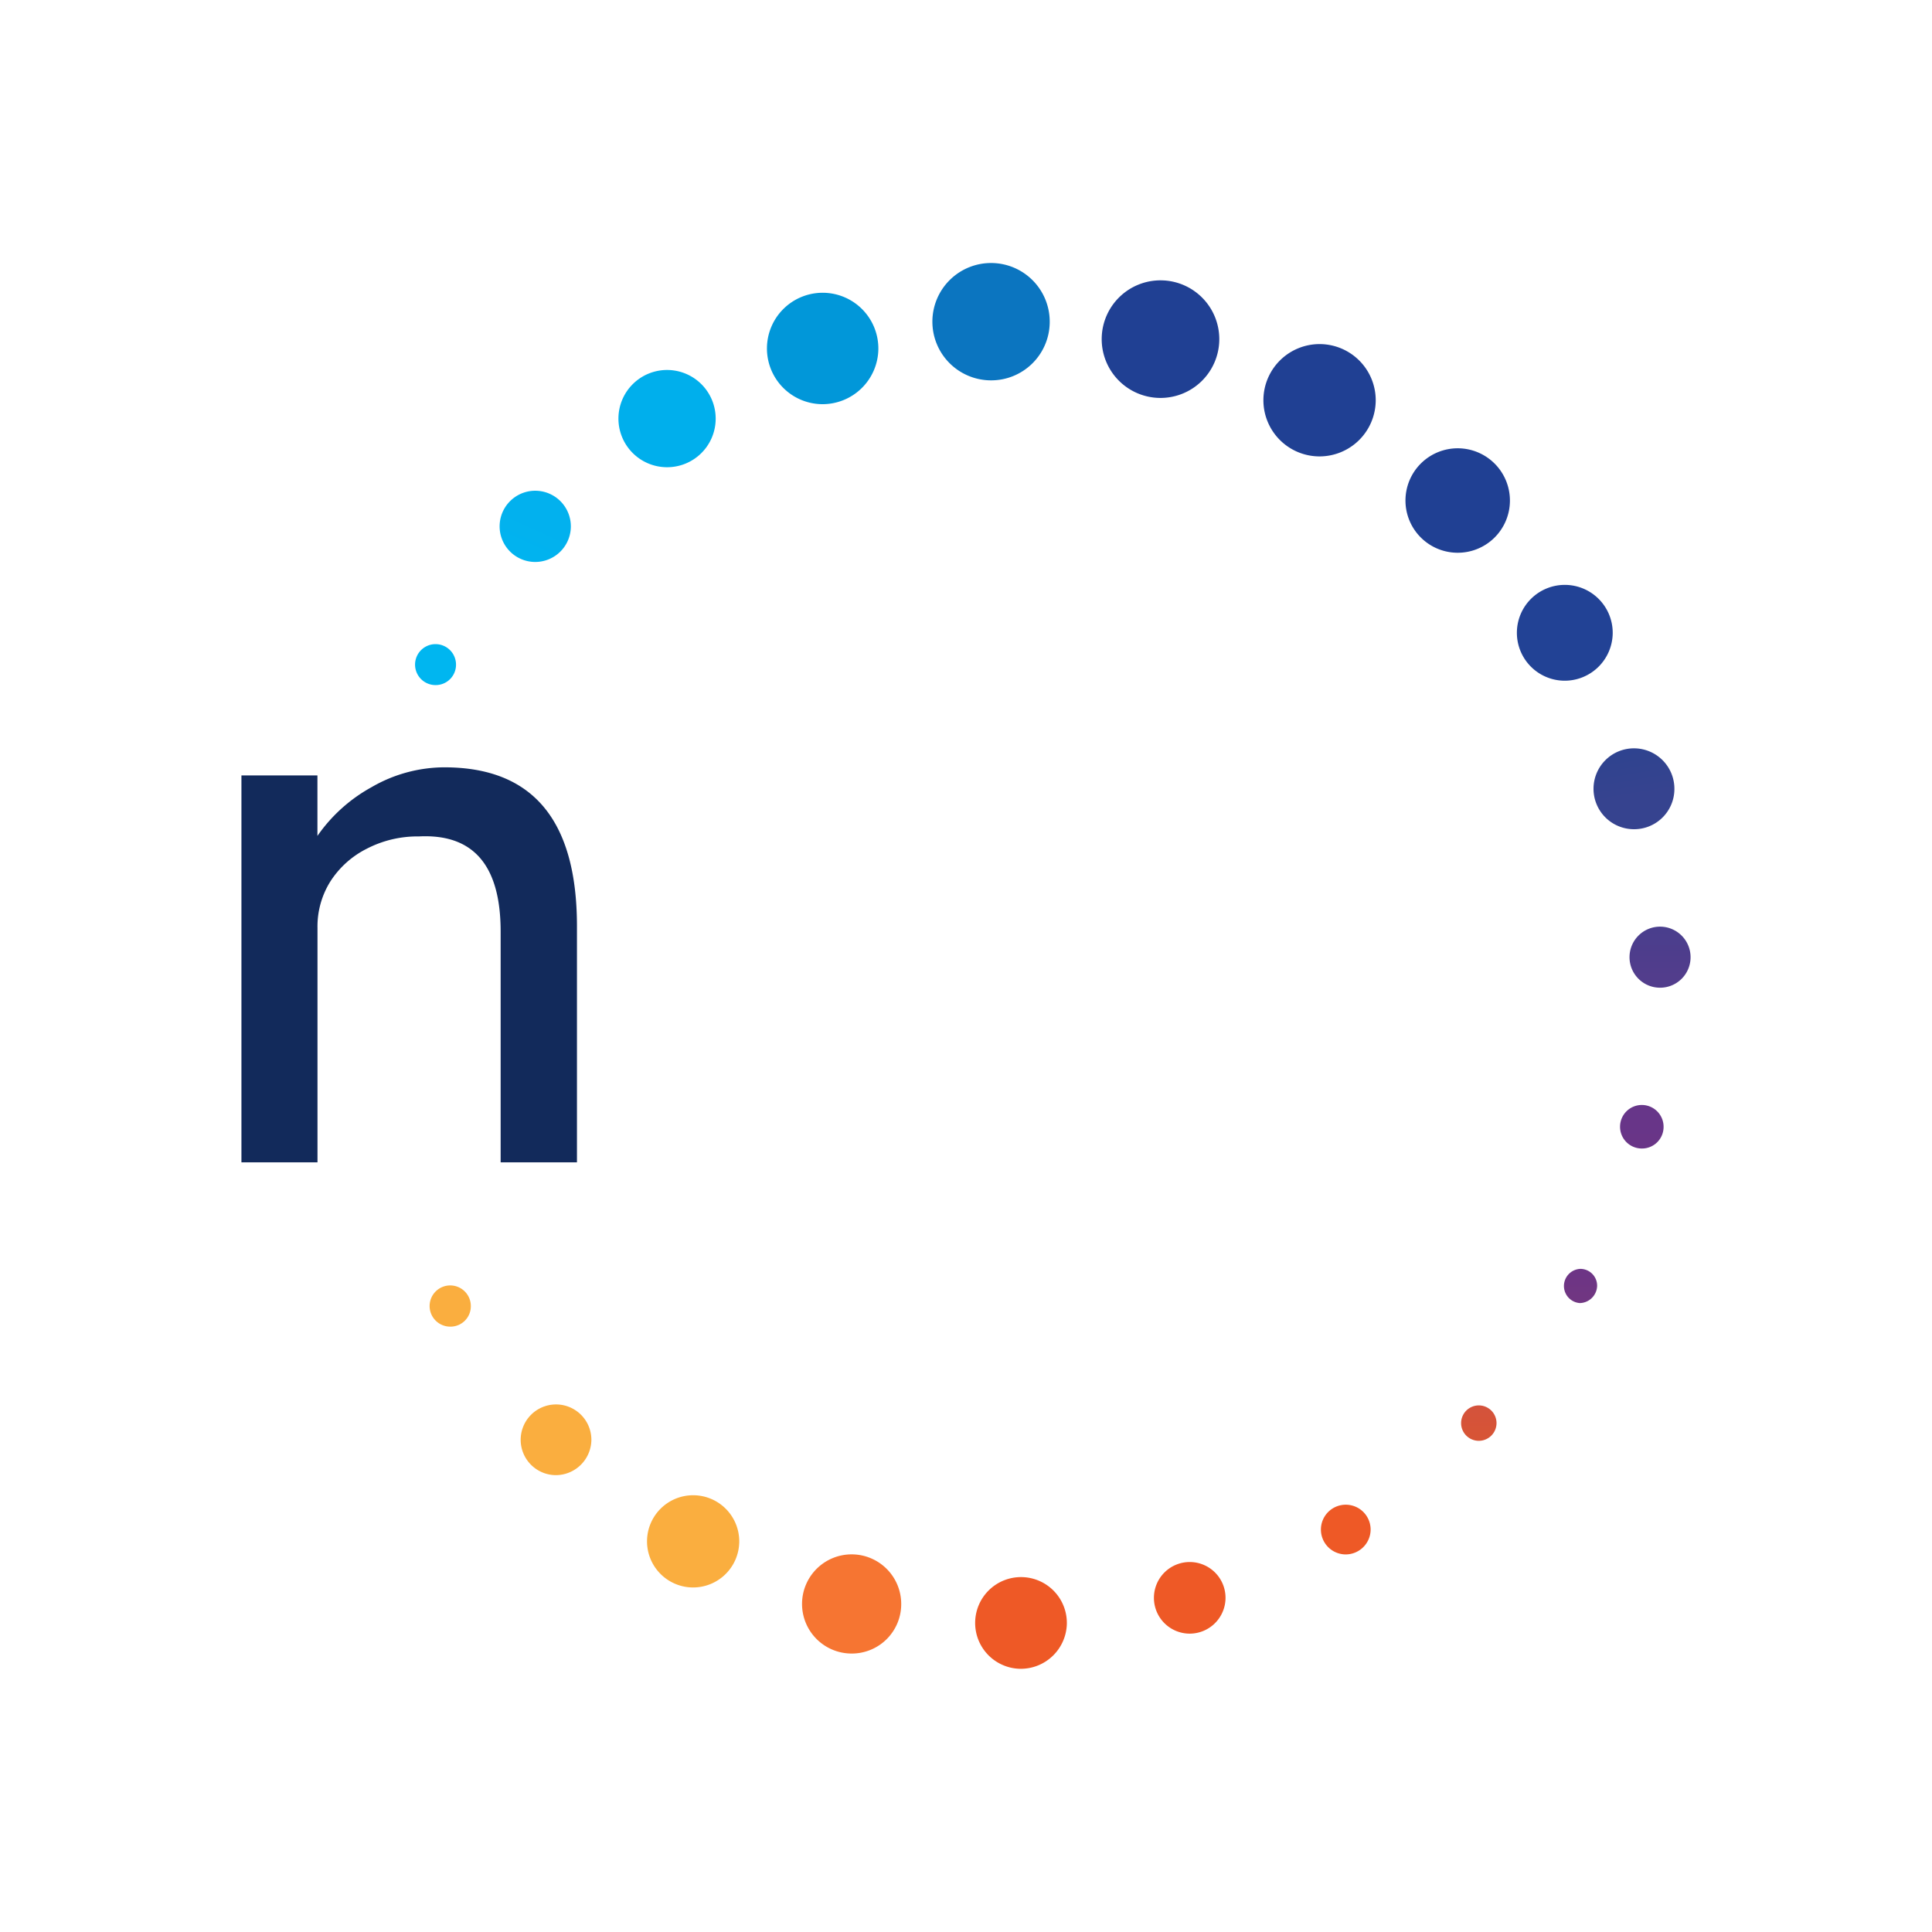<svg id="Layer_1" data-name="Layer 1" xmlns="http://www.w3.org/2000/svg" xmlns:xlink="http://www.w3.org/1999/xlink" viewBox="0 0 300 300"><defs><style>.cls-1{fill:#122a5b;}.cls-2{fill:#faae3f;}.cls-10,.cls-11,.cls-12,.cls-13,.cls-14,.cls-15,.cls-16,.cls-17,.cls-18,.cls-19,.cls-2,.cls-20,.cls-3,.cls-4,.cls-5,.cls-6,.cls-7,.cls-8,.cls-9{fill-rule:evenodd;}.cls-3{fill:url(#linear-gradient);}.cls-4{fill:url(#linear-gradient-2);}.cls-5{fill:url(#linear-gradient-3);}.cls-6{fill:url(#linear-gradient-4);}.cls-7{fill:url(#linear-gradient-5);}.cls-8{fill:url(#linear-gradient-6);}.cls-9{fill:url(#linear-gradient-7);}.cls-10{fill:url(#linear-gradient-8);}.cls-11{fill:url(#linear-gradient-9);}.cls-12{fill:url(#linear-gradient-10);}.cls-13{fill:url(#linear-gradient-11);}.cls-14{fill:url(#linear-gradient-12);}.cls-15{fill:url(#linear-gradient-13);}.cls-16{fill:url(#linear-gradient-14);}.cls-17{fill:url(#linear-gradient-15);}.cls-18{fill:url(#linear-gradient-16);}.cls-19{fill:url(#linear-gradient-17);}.cls-20{fill:url(#linear-gradient-18);}</style><linearGradient id="linear-gradient" x1="6143.44" y1="889.15" x2="6143.08" y2="889.13" gradientTransform="translate(-263312.42 -37880.69) scale(42.88 42.88)" gradientUnits="userSpaceOnUse"><stop offset="0" stop-color="#f67532"/><stop offset="1" stop-color="#f99b3b"/></linearGradient><linearGradient id="linear-gradient-2" x1="6126.89" y1="885.85" x2="6126.53" y2="885.85" gradientTransform="translate(-242663.13 -34857.04) scale(39.63 39.63)" gradientUnits="userSpaceOnUse"><stop offset="0" stop-color="#ee5926"/><stop offset="1" stop-color="#f25d2a"/></linearGradient><linearGradient id="linear-gradient-3" x1="6069.07" y1="874.42" x2="6068.77" y2="874.61" gradientTransform="translate(-188331.81 -26916.56) scale(31.06)" gradientUnits="userSpaceOnUse"><stop offset="0" stop-color="#ee5926"/><stop offset="1" stop-color="#ee5926"/></linearGradient><linearGradient id="linear-gradient-4" x1="5949.72" y1="851.42" x2="5949.56" y2="851.68" gradientTransform="translate(-127422.61 -18029.96) scale(21.45 21.45)" xlink:href="#linear-gradient-3"/><linearGradient id="linear-gradient-5" x1="5793.7" y1="822.63" x2="5793.7" y2="822.98" gradientTransform="translate(-88362.34 -12360.64) scale(15.29)" gradientUnits="userSpaceOnUse"><stop offset="0" stop-color="#d3523d"/><stop offset="1" stop-color="#d75436"/></linearGradient><linearGradient id="linear-gradient-6" x1="5770.62" y1="821.08" x2="5770.62" y2="821.44" gradientTransform="translate(-84647.46 -11882.29) scale(14.71 14.71)" gradientUnits="userSpaceOnUse"><stop offset="0" stop-color="#6b3487"/><stop offset="1" stop-color="#703682"/></linearGradient><linearGradient id="linear-gradient-7" x1="5891.09" y1="846.5" x2="5891.09" y2="846.86" gradientTransform="translate(-110389.7 -15726.79) scale(18.78 18.78)" gradientUnits="userSpaceOnUse"><stop offset="0" stop-color="#66368a"/><stop offset="1" stop-color="#693587"/></linearGradient><linearGradient id="linear-gradient-8" x1="6018.01" y1="871.7" x2="6018.01" y2="872.06" gradientTransform="translate(-158750.09 -22879.67) scale(26.42 26.41)" gradientUnits="userSpaceOnUse"><stop offset="0" stop-color="#473e8d"/><stop offset="1" stop-color="#523d8c"/></linearGradient><linearGradient id="linear-gradient-9" x1="6094.9" y1="886.75" x2="6094.96" y2="887.11" gradientTransform="translate(-213146.3 -30931.52) scale(35.01 35.01)" gradientUnits="userSpaceOnUse"><stop offset="0" stop-color="#294390"/><stop offset="1" stop-color="#36438f"/></linearGradient><linearGradient id="linear-gradient-10" x1="6131.85" y1="894.14" x2="6132" y2="894.45" gradientTransform="translate(-253824.87 -36955.51) scale(41.43 41.43)" gradientUnits="userSpaceOnUse"><stop offset="0" stop-color="#204093"/><stop offset="1" stop-color="#224295"/></linearGradient><linearGradient id="linear-gradient-11" x1="6149.02" y1="897.79" x2="6149.3" y2="898.01" gradientTransform="translate(-277739.2 -40510.96) scale(45.2 45.2)" gradientUnits="userSpaceOnUse"><stop offset="0" stop-color="#204093"/><stop offset="1" stop-color="#204093"/></linearGradient><linearGradient id="linear-gradient-12" x1="6162.21" y1="900.45" x2="6162.55" y2="900.59" gradientTransform="translate(-298817.96 -43634.46) scale(48.52)" gradientUnits="userSpaceOnUse"><stop offset="0" stop-color="#1c4a9d"/><stop offset="1" stop-color="#204093"/></linearGradient><linearGradient id="linear-gradient-13" x1="6171.35" y1="902.14" x2="6170.99" y2="902.12" gradientTransform="translate(-314082.43 -45887.88) scale(50.92 50.92)" gradientUnits="userSpaceOnUse"><stop offset="0" stop-color="#204093"/><stop offset="1" stop-color="#116ab6"/></linearGradient><linearGradient id="linear-gradient-14" x1="6171.48" y1="902.16" x2="6171.84" y2="902.16" gradientTransform="translate(-313269.54 -45765.36) scale(50.78)" gradientUnits="userSpaceOnUse"><stop offset="0" stop-color="#078cd1"/><stop offset="1" stop-color="#0b75c0"/></linearGradient><linearGradient id="linear-gradient-15" x1="6164.02" y1="900.55" x2="6163.66" y2="900.62" gradientTransform="translate(-296500.9 -43285.66) scale(48.12)" gradientUnits="userSpaceOnUse"><stop offset="0" stop-color="#0197d9"/><stop offset="1" stop-color="#02a9e8"/></linearGradient><linearGradient id="linear-gradient-16" x1="6140.69" y1="896.32" x2="6140.97" y2="896.1" gradientTransform="translate(-258201.76 -37632.85) scale(42.06 42.06)" gradientUnits="userSpaceOnUse"><stop offset="0" stop-color="#00b6f0"/><stop offset="1" stop-color="#00afec"/></linearGradient><linearGradient id="linear-gradient-17" x1="6073.1" y1="883.64" x2="6072.95" y2="883.97" gradientTransform="translate(-187285.68 -27185.56) scale(30.85)" gradientUnits="userSpaceOnUse"><stop offset="0" stop-color="#02b1ee"/><stop offset="1" stop-color="#00b6f0"/></linearGradient><linearGradient id="linear-gradient-18" x1="5883" y1="848.98" x2="5883.36" y2="848.98" gradientTransform="translate(-104072.83 -14924.96) scale(17.7)" gradientUnits="userSpaceOnUse"><stop offset="0" stop-color="#00b6f0"/><stop offset="1" stop-color="#00b6f0"/></linearGradient></defs><path id="Path" class="cls-1" d="M37.49,180.49V120.41h11.8v9.39a24.74,24.74,0,0,1,8.39-7.56A22.65,22.65,0,0,1,69,119.15q20.61,0,20.59,24.72v36.62H77.74V144.66c0-10.3-4.24-15.21-12.7-14.78a17.1,17.1,0,0,0-8.07,1.9,14.37,14.37,0,0,0-5.67,5.09,13.15,13.15,0,0,0-2,7.21v36.41Z"/><g id="Layer_3" data-name="Layer 3"><g id="Group-3"><path id="Stroke-1" class="cls-2" d="M69.88,206a3.2,3.2,0,1,1,3.23-3.16A3.16,3.16,0,0,1,69.88,206Z"/><path id="Stroke-3" class="cls-2" d="M91.83,223.61a5.49,5.49,0,1,0-5.56,5.45A5.54,5.54,0,0,0,91.83,223.61Z"/><path id="Stroke-5" class="cls-2" d="M114.79,239.43a7.16,7.16,0,1,0-7.25,7.07A7.17,7.17,0,0,0,114.79,239.43Z"/><path id="Stroke-7" class="cls-3" d="M139.94,249.15a7.7,7.7,0,1,0-7.79,7.61A7.67,7.67,0,0,0,139.94,249.15Z"/><path id="Stroke-9" class="cls-4" d="M165.66,252.13a7.12,7.12,0,1,0-7.21,7A7.16,7.16,0,0,0,165.66,252.13Z"/><path id="Stroke-11" class="cls-5" d="M190.3,248.18a5.56,5.56,0,1,0-5.63,5.49A5.57,5.57,0,0,0,190.3,248.18Z"/><path id="Stroke-13" class="cls-6" d="M212.83,237.56a3.86,3.86,0,1,0-3.91,3.81A3.88,3.88,0,0,0,212.83,237.56Z"/><path id="Stroke-15" class="cls-7" d="M232.38,221a2.75,2.75,0,1,0-2.76,2.73A2.76,2.76,0,0,0,232.38,221Z"/><path id="Stroke-17" class="cls-8" d="M248,199.68a2.61,2.61,0,0,0-2.61-2.65,2.66,2.66,0,0,0-.08,5.31A2.75,2.75,0,0,0,248,199.68Z"/><path id="Stroke-19" class="cls-9" d="M258.32,175a3.38,3.38,0,1,0-3.41,3.34A3.35,3.35,0,0,0,258.32,175Z"/><path id="Stroke-21" class="cls-10" d="M262.51,148.71a4.74,4.74,0,1,0-4.8,4.66A4.73,4.73,0,0,0,262.51,148.71Z"/><path id="Stroke-23" class="cls-11" d="M260,122.56a6.28,6.28,0,1,0-6.35,6.2A6.25,6.25,0,0,0,260,122.56Z"/><path id="Stroke-25" class="cls-12" d="M250.42,98.38a7.44,7.44,0,1,0-7.53,7.32A7.46,7.46,0,0,0,250.42,98.38Z"/><path id="Stroke-27" class="cls-13" d="M234.46,77.83a8.11,8.11,0,1,0-8.21,8A8.1,8.1,0,0,0,234.46,77.83Z"/><path id="Stroke-29" class="cls-14" d="M213.62,62.26a8.72,8.72,0,1,0-8.83,8.61A8.73,8.73,0,0,0,213.62,62.26Z"/><path id="Stroke-31" class="cls-15" d="M189.33,52.79a9.13,9.13,0,1,0-9.25,9A9.13,9.13,0,0,0,189.33,52.79Z"/><path id="Stroke-33" class="cls-16" d="M163,50.06a9.11,9.11,0,1,0-9.22,9A9.09,9.09,0,0,0,163,50.06Z"/><path id="Stroke-35" class="cls-17" d="M136.39,54.26a8.65,8.65,0,1,0-8.76,8.5A8.67,8.67,0,0,0,136.39,54.26Z"/><path id="Stroke-37" class="cls-18" d="M111.13,65.09a7.55,7.55,0,1,0-7.64,7.46A7.54,7.54,0,0,0,111.13,65.09Z"/><path id="Stroke-39" class="cls-19" d="M88.64,81.81A5.53,5.53,0,1,0,83,87.26,5.53,5.53,0,0,0,88.64,81.81Z"/><path id="Stroke-41" class="cls-20" d="M70.81,103.26a3.18,3.18,0,1,0-3.23,3.12A3.16,3.16,0,0,0,70.81,103.26Z"/></g></g></svg>